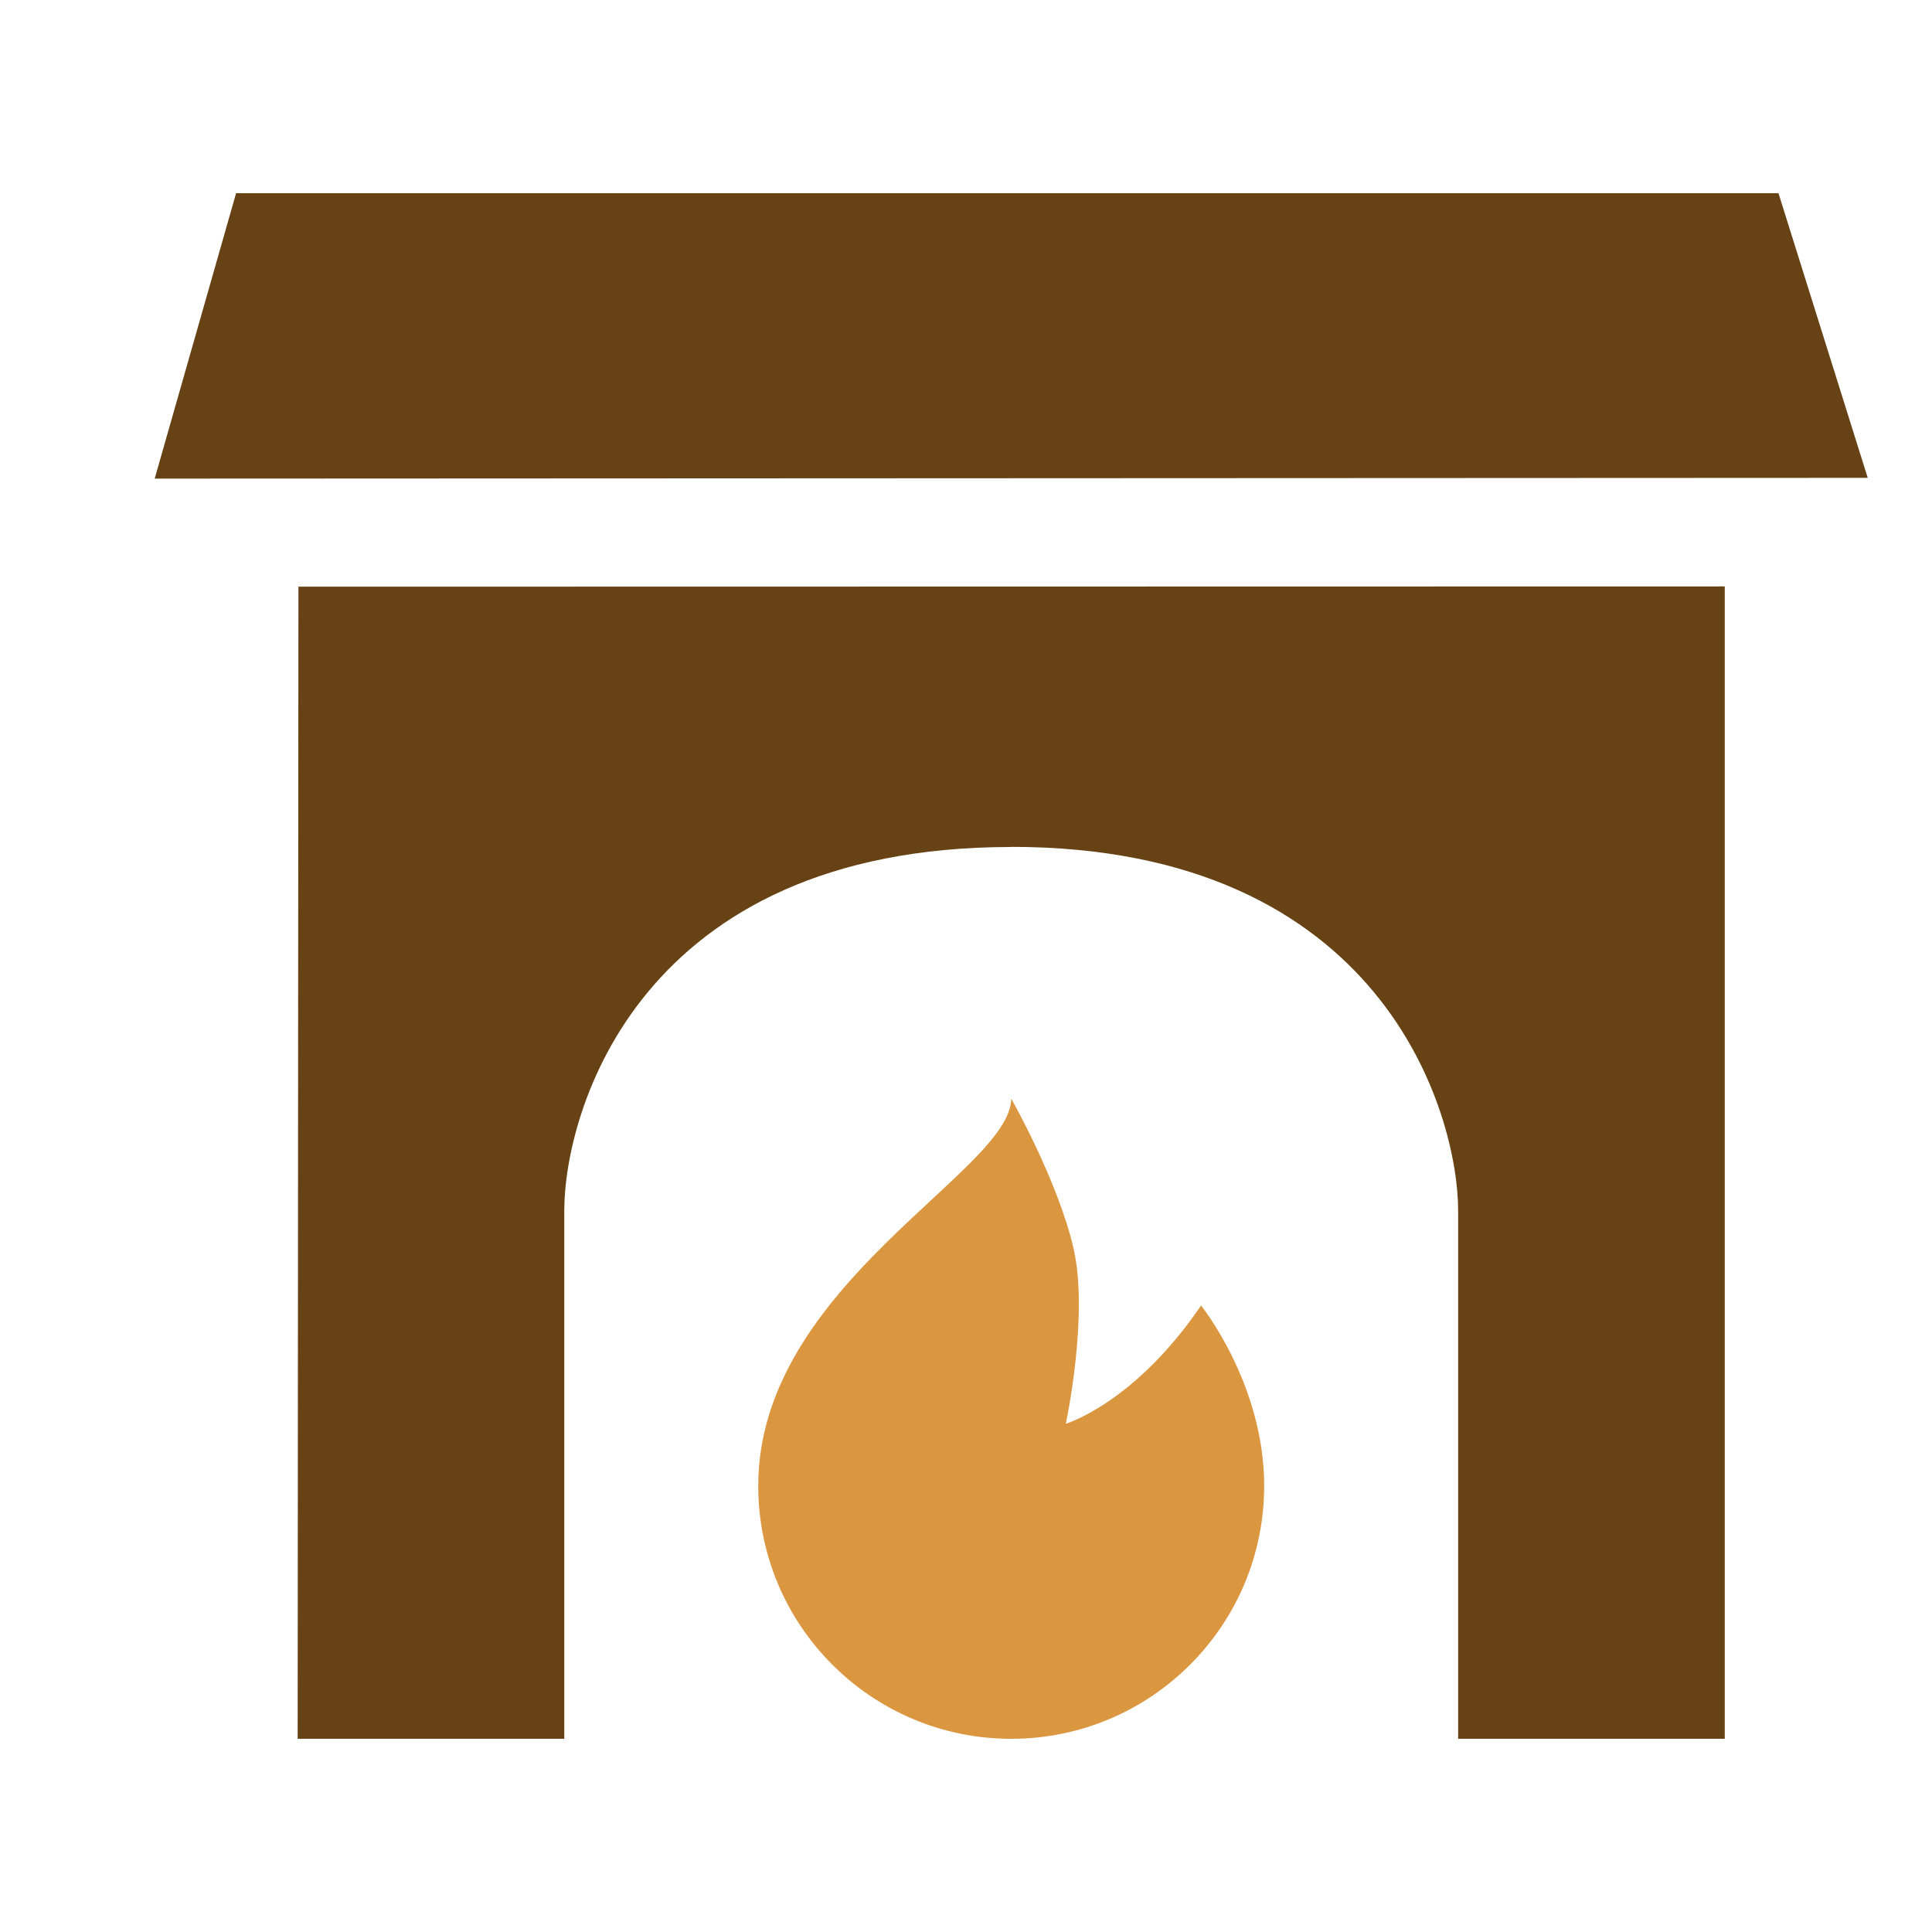 <svg xmlns="http://www.w3.org/2000/svg" width="15" height="15" fill="none"><path fill="#664214" d="M1.833 1.5h11.975l.693 2.21-13.3.006.632-2.216z"/><path fill="#db9640" d="M7.851 13.5c1.085 0 1.964-.88 1.964-1.964 0-.792-.49-1.4-.49-1.4-.517.76-1.05.918-1.05.918s.18-.84.06-1.361c-.12-.522-.484-1.164-.484-1.164 0 .564-1.964 1.45-1.964 3.007 0 1.085.88 1.964 1.964 1.964z"/><path fill="#664214" fill-rule="evenodd" d="m13.391 4.553-11.074.002-.006 8.945h11.08zm-5.54 2.023c-2.892 0-3.47 2.058-3.47 2.824v4.1h6.94V9.4c0-.748-.579-2.825-3.47-2.825z" clip-rule="evenodd"/></svg>